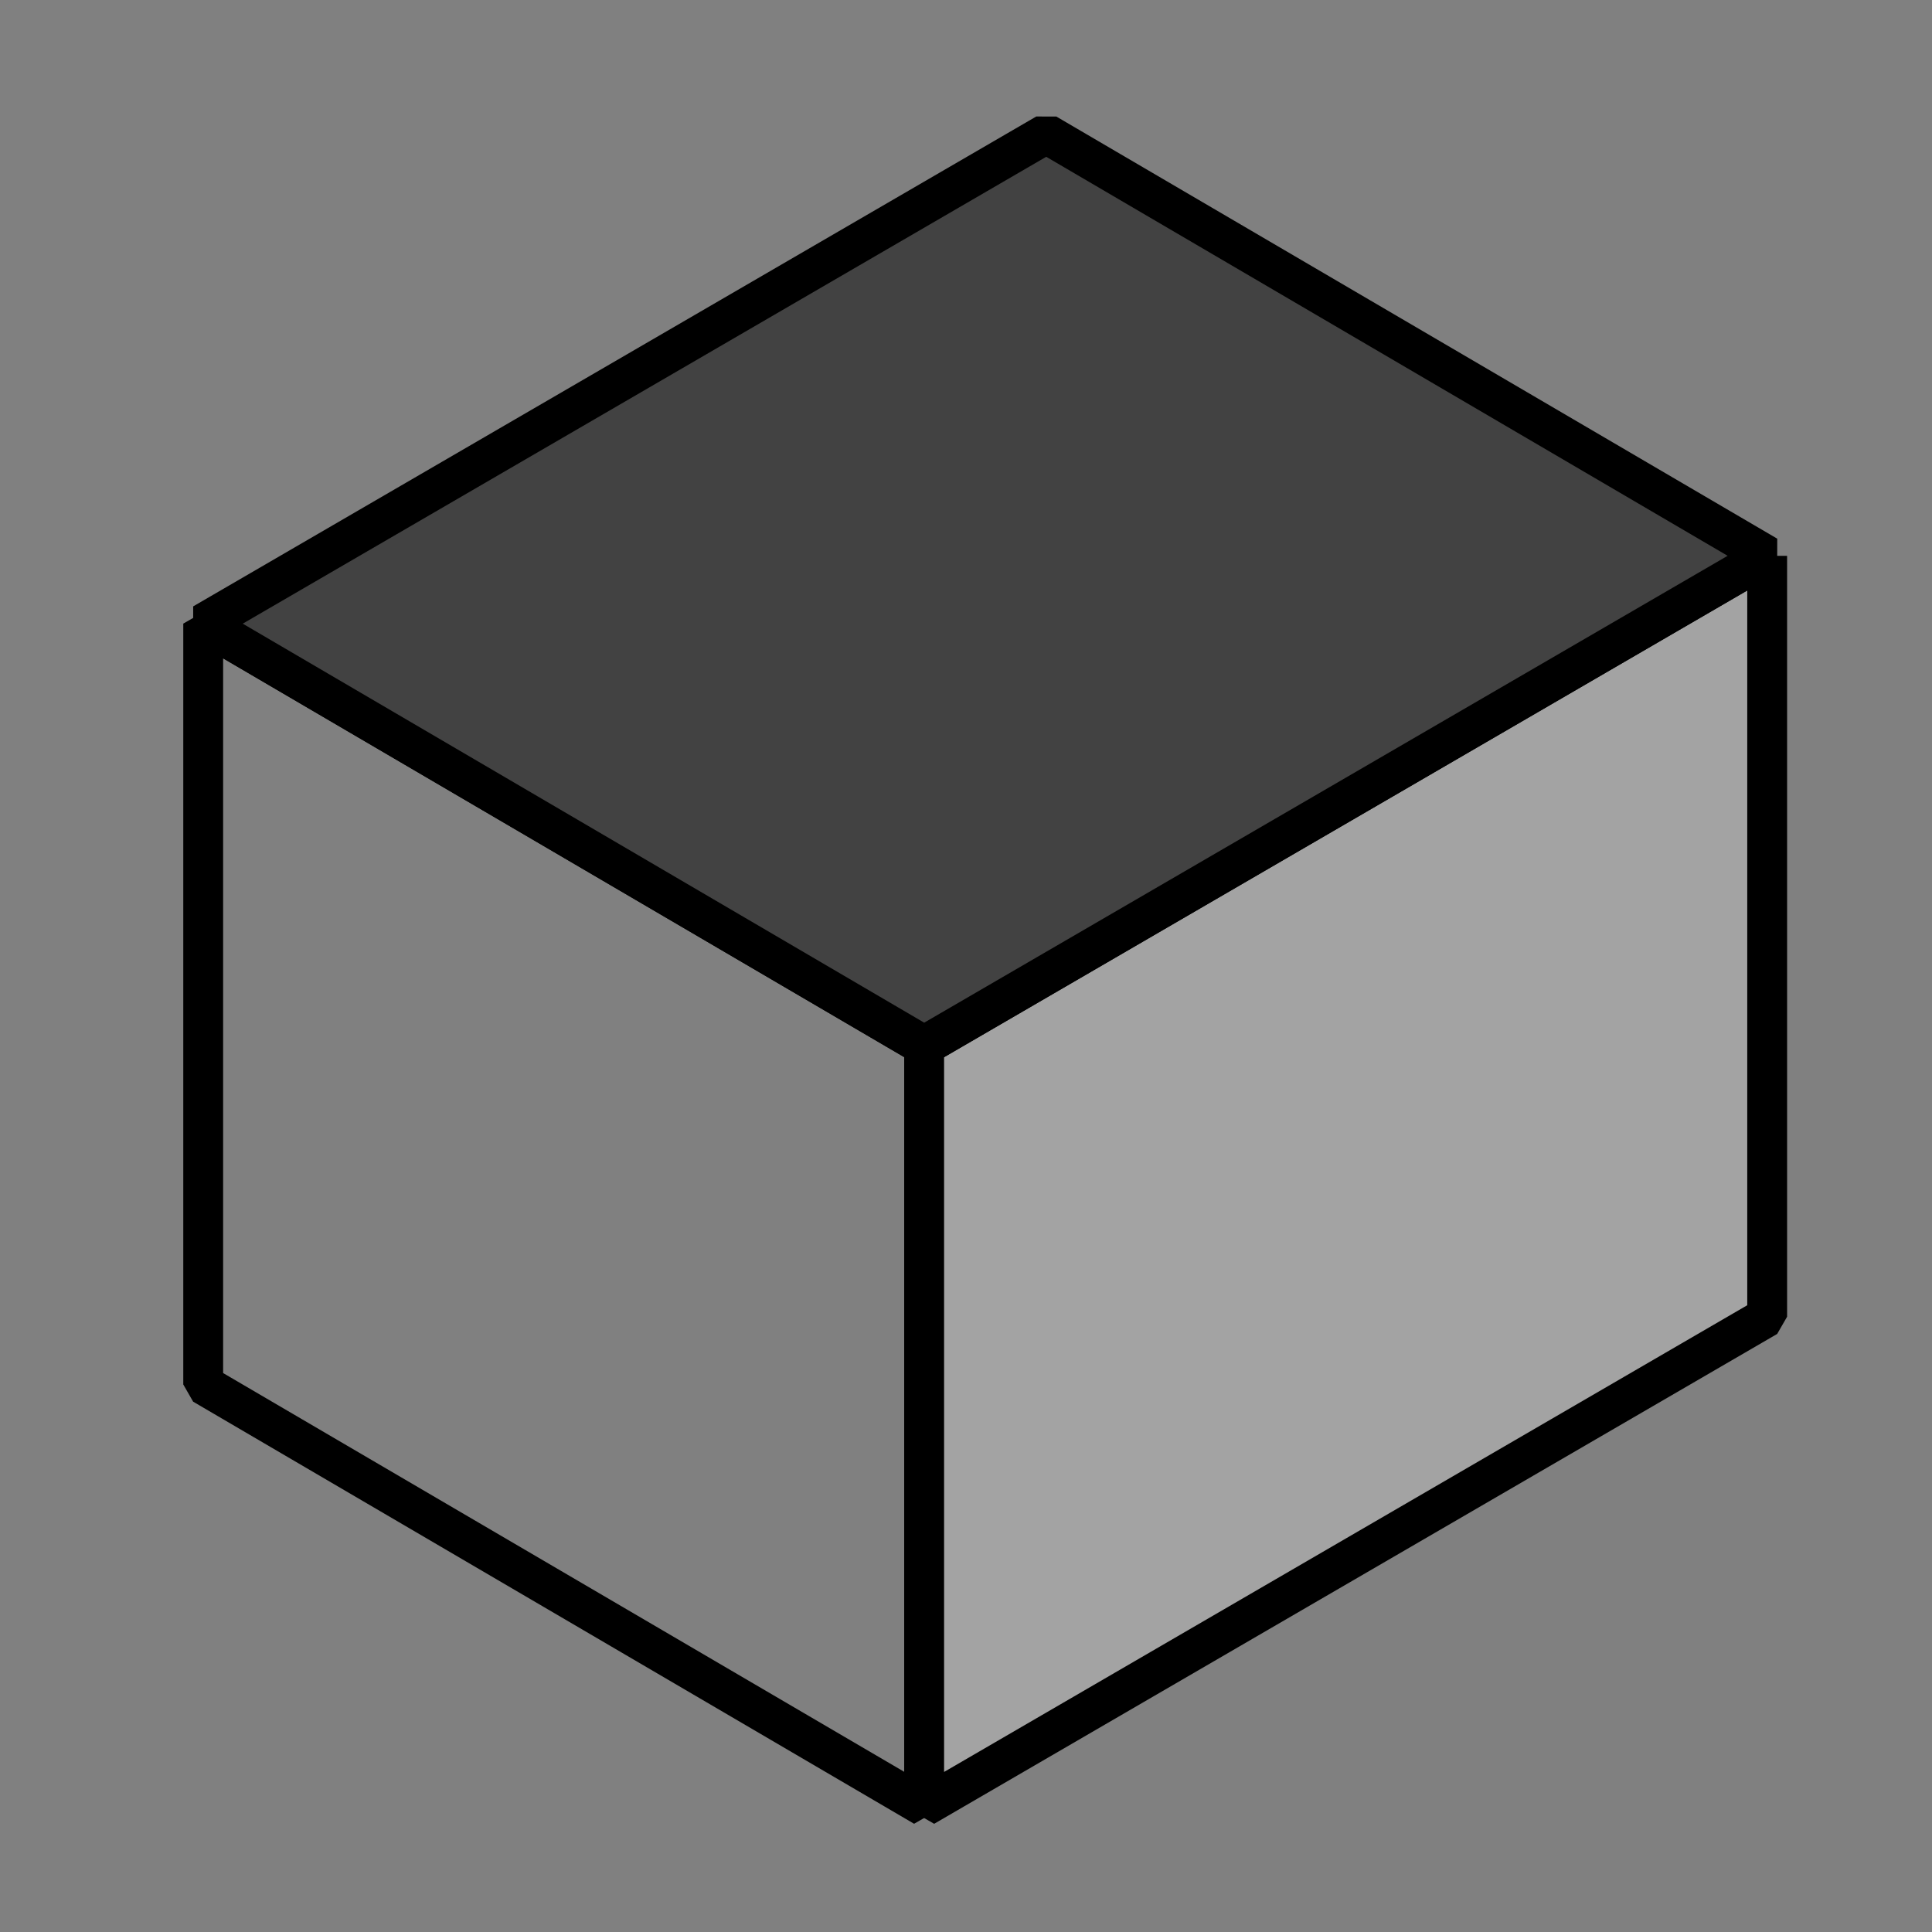 <?xml version="1.0" encoding="UTF-8" standalone="no"?>
<svg
xmlns:svg="http://www.w3.org/2000/svg"
xmlns="http://www.w3.org/2000/svg"
version="1.1"
height="51.2"
width="51.2">
<rect width="100%" height="100%" fill="#808080" stroke="none"/>
<path
 id="ColorBackground"
 style="fill:#{};fill-rule:evenodd;stroke:none;stroke-width:1.056px;stroke-linecap:butt;stroke-linejoin:bevel;stroke-opacity:1;fill-opacity:1"
 d="M 27.727 3.543 L 5.385 16.525 L 5.385 36.689 L 24.49 47.877 L 46.832 34.895 L 46.832 14.73 L 27.727 3.543 z " />
<path
 style="fill:#ffffff;fill-rule:evenodd;stroke:#000000;stroke-width:1.056px;stroke-linecap:butt;stroke-linejoin:bevel;stroke-opacity:1;fill-opacity:0.50"
 d="M 5.385,16.526 V 36.69 L 24.491,47.876 L 24.491,27.713 Z"
 id="Face1" />
<path
 style="fill:#ffffff;fill-rule:evenodd;stroke:#000000;stroke-width:1.056px;stroke-linecap:butt;stroke-linejoin:bevel;stroke-opacity:1;fill-opacity:0.64"
 d="M 46.832,14.731 L 24.491,27.713 L 24.491,47.876 L 46.832,34.894 L 46.832,14.731"
 id="Face2" />
<path
 style="fill:#ffffff;fill-rule:evenodd;stroke:#000000;stroke-width:1.056px;stroke-linecap:butt;stroke-linejoin:bevel;stroke-opacity:1;fill-opacity:0.26"
 d="M 5.385,16.526 L 27.727,3.544 L 46.832,14.731 L 24.491,27.713 Z"
 id="Face3" />
</svg>
